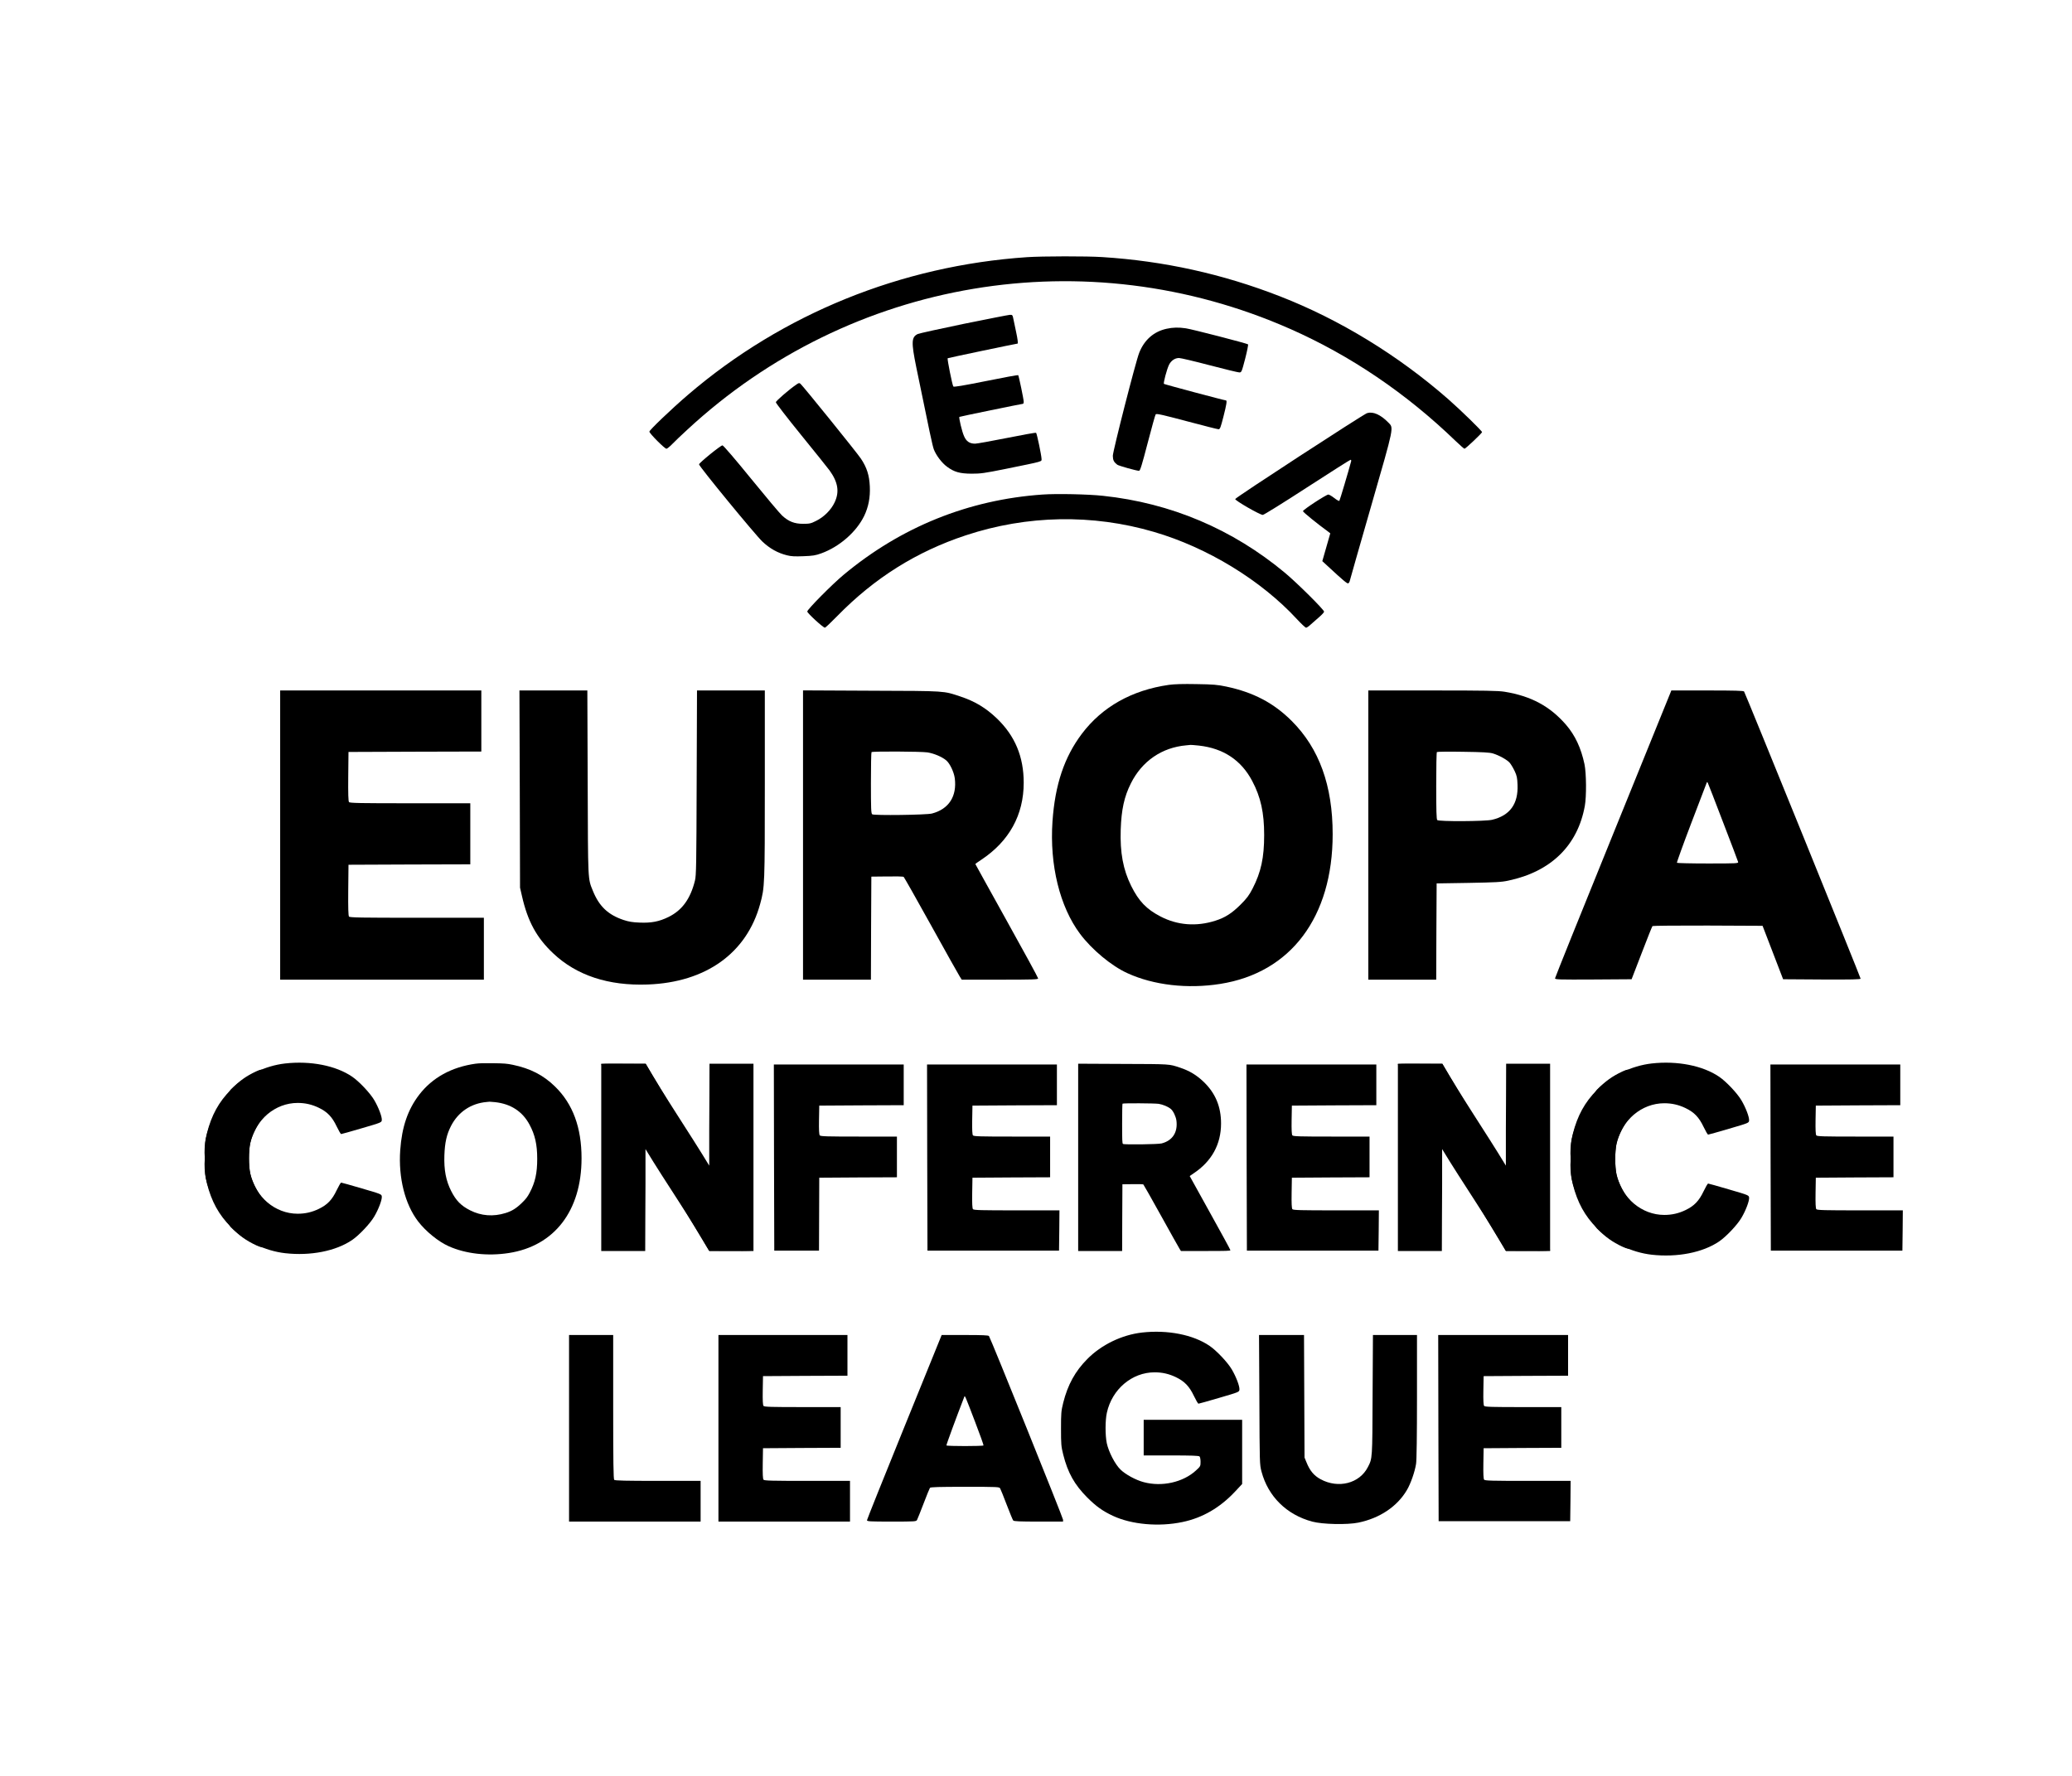 <svg
   xmlns:dc="http://purl.org/dc/elements/1.1/"
   xmlns:cc="http://creativecommons.org/ns#"
   xmlns:rdf="http://www.w3.org/1999/02/22-rdf-syntax-ns#"
   xmlns:svg="http://www.w3.org/2000/svg"
   xmlns="http://www.w3.org/2000/svg"
   xmlns:sodipodi="http://sodipodi.sourceforge.net/DTD/sodipodi-0.dtd"
   xmlns:inkscape="http://www.inkscape.org/namespaces/inkscape"
   width="70"
   height="60"
   viewBox="0 0 17.462 11.113"
   version="1.1"
   id="svg337"
   inkscape:version="0.92.4 (5da689c313, 2019-01-14)"
   sodipodi:docname="UEFA Europa Conference League logo.svg">
    <defs
     id="defs331" />
    <sodipodi:namedview
     id="base"
     pagecolor="#ffffff"
     bordercolor="#666666"
     borderopacity="1.0"
     inkscape:pageopacity="0.0"
     inkscape:pageshadow="2"
     inkscape:zoom="11.2"
     inkscape:cx="41.508451"
     inkscape:cy="24.173825"
     inkscape:document-units="mm"
     inkscape:current-layer="layer1"
     showgrid="false"
     units="px"
     inkscape:snap-page="true"
     inkscape:window-width="1920"
     inkscape:window-height="1017"
     inkscape:window-x="-8"
     inkscape:window-y="-8"
     inkscape:window-maximized="1" />
  <g
     inkscape:label="Capa 1"
     inkscape:groupmode="layer"
     id="layer1"
     transform="translate(0,-285.888)">
    <g
       transform="matrix(7.1532467e-4,0,0,-7.1480115e-4,2.168,294.748)"
       id="g6"
       style="fill:#000000;stroke:none">
      <path
         d="m 9070,12059 c -1481,-100 -2880,-667 -3993,-1621 -194,-166 -457,-418 -457,-436 0,-21 180,-202 201,-202 8,0 39,25 69,56 30,31 109,107 176,168 1925,1785 4699,2250 7101,1190 711,-314 1368,-759 1952,-1323 52,-50 99,-91 104,-91 13,0 206,183 207,196 0,14 -253,261 -400,390 -589,516 -1279,938 -1980,1211 -676,264 -1369,417 -2095,463 -185,12 -703,11 -885,-1 z"
         id="path26"
         inkscape:connector-curvature="0" />
      <path
         d="m 8325,11273 c -280,-58 -525,-112 -543,-120 -75,-36 -78,-94 -18,-390 161,-786 190,-922 207,-970 27,-71 95,-161 157,-206 83,-61 148,-80 287,-81 109,0 147,5 405,57 455,93 420,83 420,120 -1,39 -54,295 -64,305 -4,4 -159,-24 -344,-61 -185,-37 -354,-67 -374,-67 -65,0 -104,26 -131,89 -24,52 -63,218 -55,227 4,3 735,154 750,154 4,0 8,11 8,25 0,29 -58,306 -65,313 -3,3 -174,-28 -380,-70 -269,-54 -377,-72 -384,-64 -12,14 -74,326 -67,333 4,4 787,168 824,173 7,1 0,56 -17,135 -11,50 -25,116 -31,148 -11,55 -12,57 -43,56 -18,-1 -261,-49 -542,-106 z"
         id="path28"
         inkscape:connector-curvature="0" />
      <path
         d="m 10714,11215 c -151,-33 -263,-131 -323,-283 -41,-102 -311,-1161 -311,-1215 1,-51 11,-73 52,-105 17,-13 227,-72 257,-72 13,0 34,68 101,326 47,180 89,333 95,340 8,11 79,-5 365,-81 195,-52 364,-95 375,-95 18,0 25,19 58,148 37,145 44,192 30,192 -18,0 -725,189 -731,195 -9,9 34,170 59,223 25,51 70,82 119,82 19,0 181,-38 359,-85 179,-47 337,-85 351,-85 26,0 28,4 69,161 23,89 38,165 34,170 -12,11 -657,178 -732,189 -87,13 -153,11 -227,-5 z"
         id="path30"
         inkscape:connector-curvature="0" />
      <path
         d="m 6359,10562 c -86,-57 -249,-198 -249,-214 0,-10 134,-184 298,-386 164,-202 315,-390 335,-418 100,-139 118,-253 59,-377 -41,-88 -126,-173 -219,-218 -61,-31 -76,-34 -153,-34 -101,0 -170,27 -246,97 -26,23 -191,220 -367,436 -185,228 -326,392 -336,392 -22,0 -276,-207 -276,-224 0,-24 663,-832 747,-911 87,-82 180,-134 288,-161 50,-13 95,-15 195,-11 111,4 142,9 211,34 212,77 411,250 504,440 51,106 73,219 67,348 -6,133 -35,224 -106,330 -45,68 -683,858 -712,882 -12,10 -20,9 -40,-5 z"
         id="path32"
         inkscape:connector-curvature="0" />
      <path
         d="m 13075,10220 c -45,-15 -1550,-995 -1553,-1013 -4,-17 291,-187 325,-187 12,0 247,146 522,325 276,179 506,325 512,325 6,0 9,-8 7,-17 -32,-120 -133,-460 -139,-467 -4,-5 -31,10 -60,33 -28,22 -60,41 -70,41 -25,0 -299,-179 -299,-196 0,-11 173,-152 299,-243 l 23,-18 -47,-164 -47,-164 64,-59 c 182,-169 229,-208 241,-203 8,3 17,18 20,34 3,15 117,413 252,883 275,956 266,912 199,981 -90,92 -179,131 -249,109 z"
         id="path34"
         inkscape:connector-curvature="0" />
      <path
         d="m 9251,9260 c -873,-61 -1669,-383 -2346,-949 -132,-110 -425,-406 -425,-430 0,-19 187,-191 208,-191 6,0 71,61 144,136 439,450 936,762 1518,954 721,238 1490,252 2213,40 631,-184 1264,-571 1688,-1031 50,-54 98,-99 106,-99 8,0 33,17 56,39 23,21 68,60 99,87 31,27 57,55 57,63 1,22 -318,339 -462,459 -617,514 -1343,822 -2142,907 -173,19 -548,27 -714,15 z"
         id="path36"
         inkscape:connector-curvature="0" />
      <path
         d="m 10740,7016 c -437,-63 -785,-259 -1025,-577 -208,-277 -316,-600 -346,-1034 -35,-513 86,-1005 325,-1325 140,-187 371,-379 559,-464 308,-141 707,-187 1092,-126 832,131 1325,788 1325,1765 0,573 -158,1011 -482,1335 -213,213 -451,338 -772,406 -105,22 -152,26 -351,29 -160,3 -259,0 -325,-9 z m 355,-716 c 287,-32 498,-172 627,-417 101,-191 141,-374 141,-638 0,-267 -37,-437 -136,-630 -43,-83 -68,-116 -142,-190 -102,-102 -183,-154 -298,-190 -223,-71 -445,-54 -645,50 -166,86 -257,181 -346,361 -95,192 -132,392 -123,664 8,235 41,388 120,545 131,262 365,423 652,448 22,2 45,4 50,5 6,1 51,-3 100,-8 z"
         id="path38"
         inkscape:connector-curvature="0" />
      <path
         d="M 270,5245 V 3540 h 1200 1200 v 365 365 h -789 c -656,0 -790,2 -800,14 -8,9 -11,100 -9,312 l 3,299 718,3 717,2 v 360 360 h -709 c -588,0 -710,2 -720,14 -8,9 -11,97 -9,302 l 3,289 783,3 782,2 v 360 360 H 1455 270 Z"
         id="path40"
         inkscape:connector-curvature="0" />
      <path
         d="m 3093,5788 3,-1163 23,-100 c 67,-296 172,-490 366,-673 276,-262 652,-386 1115,-369 686,25 1167,370 1325,950 54,198 55,220 55,1415 v 1102 h -400 -399 l -4,-1087 c -3,-962 -5,-1096 -20,-1154 -53,-215 -151,-351 -312,-430 -110,-54 -202,-72 -340,-66 -84,3 -129,11 -190,31 -183,62 -287,161 -361,344 -60,148 -57,99 -61,1280 l -4,1082 h -400 -400 z"
         id="path42"
         inkscape:connector-curvature="0" />
      <path
         d="M 6430,5245 V 3540 h 400 400 l 2,608 3,607 185,2 c 102,2 190,0 196,-5 5,-4 151,-261 323,-572 172,-311 324,-582 337,-602 l 24,-38 h 450 c 388,0 450,2 450,15 0,8 -166,314 -370,680 -203,366 -370,667 -370,669 0,2 31,24 69,49 330,219 501,529 501,909 0,308 -103,554 -318,760 -129,123 -257,200 -428,257 -203,67 -158,65 -1046,68 l -808,4 z m 1465,975 c 77,-12 172,-52 222,-94 43,-36 91,-137 101,-211 27,-213 -70,-364 -269,-416 -66,-17 -685,-25 -704,-9 -13,11 -15,67 -15,370 0,196 3,360 7,363 10,11 581,8 658,-3 z"
         id="path44"
         inkscape:connector-curvature="0" />
      <path
         d="M 13090,5245 V 3540 h 400 400 l 2,568 3,567 375,6 c 322,6 388,9 470,27 502,106 817,414 901,882 20,111 18,384 -4,490 -41,193 -110,340 -218,466 -189,218 -411,338 -724,389 -74,12 -227,15 -847,15 h -758 z m 1466,963 c 74,-22 171,-76 201,-112 14,-17 40,-60 57,-96 26,-55 31,-80 34,-161 10,-227 -90,-364 -300,-414 -82,-19 -627,-22 -646,-3 -9,9 -12,112 -12,403 0,216 3,395 8,399 4,4 142,6 307,3 229,-3 312,-8 351,-19 z"
         id="path46"
         inkscape:connector-curvature="0" />
      <path
         d="m 16651,6927 c -5,-13 -313,-773 -685,-1690 -372,-916 -676,-1673 -676,-1681 0,-15 46,-16 451,-14 l 451,3 119,309 c 65,170 122,313 127,318 4,4 298,7 653,6 l 644,-3 121,-315 121,-315 457,-3 c 347,-2 456,1 456,10 0,15 -1360,3369 -1373,3386 -7,9 -106,12 -433,12 h -424 z m 619,-1532 c 95,-247 175,-458 177,-467 5,-17 -17,-18 -355,-18 -199,0 -363,4 -366,8 -3,5 73,216 169,468 97,252 178,466 181,474 5,13 6,13 14,0 4,-8 86,-217 180,-465 z"
         id="path48"
         inkscape:connector-curvature="0" />
      <path
         d="m 7893.253,1443 3,-1098 h 775 775 l 3,238 2,237 h -504 c -416,0 -506,2 -515,14 -8,9 -11,69 -9,192 l 3,179 458,3 457,2 v 240 240 h -449 c -369,0 -451,2 -460,14 -8,9 -11,66 -9,182 l 3,169 498,3 497,2 v 240 240 h -765 -765 z"
         id="path60"
         inkscape:connector-curvature="0" />
      <path
         inkscape:connector-curvature="0"
         id="path185"
         d="m 6088.326,1443 3,-1098 h 525.66 l 1.34,0.304 3,859.696 458,3 457,2 v 240 240 h -449 c -369,0 -451,2 -460,14 -8,9 -11,66 -9,182 l 3,169 498,3 497,2 v 240 240 h -765 -765 z"
         sodipodi:nodetypes="cccccccccscccccccccc" />
      <path
         inkscape:connector-curvature="0"
         id="path187"
         d="m 11656.525,1443 3,-1098 h 775 775 l 3,238 2,237 h -504 c -416,0 -506,2 -515,14 -8,9 -11,69 -9,192 l 3,179 458,3 457,2 v 240 240 h -449 c -369,0 -451,2 -460,14 -8,9 -11,66 -9,182 l 3,169 498,3 497,2 v 240 240 h -765 -765 z" />
      <g
         id="g209">
        <path
           d="m 16428.247,2551.845 c -237,-27 -479,-144 -645,-313 -142,-143 -230.001,-303 -283.001,-515 -24,-97 -26,-123 -26,-306 -27.914,-325.292 148.765,-592.107 309.001,-811 103,-103 182,-160 302,-216 220,-103 45.645,147.969 324.645,206.969 -443.662,308.03 0,0 -234.645,338.031 -65,63 -140,209 -162,312 -19,93 -19,268 1,358 61,278 296,477 562.999,477 89,0 169,-18 250,-57 102,-49 159,-108 213,-222 24,-50 48,-91 53,-91 6,0 116,31 245.001,69 233,68 235,69 238,97 4,38 -39,152 -90,238 -49,84 -181.001,223 -262.001,278 -193,132 -495,191 -795.999,157 z"
           id="path197"
           inkscape:connector-curvature="0"
           sodipodi:nodetypes="ccccccccccsccsccccc"
           style="stroke-width:1" />
        <path
           sodipodi:nodetypes="ccccccccccsccsccccc"
           inkscape:connector-curvature="0"
           id="path199"
           d="m 16428.247,297.076 c -237,27 -479,144 -645,313 -142,143 -230.001,303 -283.001,515 -24,97 -26,123 -26,306 -27.914,325.292 148.765,592.107 309.001,811 103,103 182,160 302,216 220,103 -116.799,-211.187 162.202,-270.187 -542.933,-380.28 231.744,70.323 -72.202,-274.813 -65,-63 -140,-209 -162,-312 -19,-93 -19,-268 1,-358 61,-278 296,-477 562.999,-477 89,0 169,18 250,57 102,49 159,108 213,222 24,50 48,91 53,91 6,0 116,-31 245.001,-69 233,-68 235,-69 238,-97 4,-38 -39,-152 -90,-238 -49,-84 -181.001,-223 -262.001,-278 -193,-132 -495,-191 -795.999,-157 z"
           style="stroke-width:1" />
      </g>
      <path
         d="m 17829.375,1443 3,-1098 h 775 775 l 3,238 2,237 h -504 c -416,0 -506,2 -515,14 -8,9 -11,69 -9,192 l 3,179 458,3 457,2 v 240 240 h -449 c -369,0 -451,2 -460,14 -8,9 -11,66 -9,182 l 3,169 498,3 497,2 v 240 240 h -765 -765 z"
         id="path201"
         inkscape:connector-curvature="0" />
      <path
         style="stroke-width:0.992"
         sodipodi:nodetypes="ccccccccccsccsccccc"
         inkscape:connector-curvature="0"
         id="path203"
         d="m 328.417,2551.919 c -235.136,-26.788 -475.233,-142.867 -639.927,-310.538 -140.883,-141.875 -228.192,-300.617 -280.775,-510.95 -23.811,-96.237 -25.796,-122.033 -25.796,-303.594 -27.694,-322.733 147.595,-587.45 306.571,-804.622 102.19,-102.19 180.569,-158.742 299.625,-214.301 218.27,-102.19 45.286,146.805 322.092,205.341 -440.173,305.608 0,0 -232.8,335.373 -64.489,62.505 -138.899,207.356 -160.726,309.546 -18.85,92.269 -18.85,265.892 0.992,355.185 60.52,275.814 293.672,473.249 558.571,473.249 88.3,0 167.671,-17.858 248.034,-56.552 101.198,-48.615 157.75,-107.151 211.325,-220.254 23.811,-49.607 47.623,-90.284 52.583,-90.284 5.953,0 115.087,30.756 243.074,68.457 231.167,67.465 233.152,68.457 236.128,96.237 3.969,37.701 -38.693,150.805 -89.292,236.128 -48.615,83.339 -179.578,221.246 -259.941,275.814 -191.482,130.962 -491.107,189.498 -789.739,155.765 z" />
      <path
         style="stroke-width:0.992"
         d="m 328.417,314.883 c -235.136,26.788 -475.233,142.868 -639.927,310.538 -140.883,141.875 -228.192,300.617 -280.775,510.95 -23.811,96.237 -25.796,122.033 -25.796,303.594 -27.694,322.733 147.595,587.45 306.571,804.622 102.19,102.19 180.569,158.742 299.625,214.301 218.27,102.19 -115.88,-209.526 160.926,-268.062 -538.663,-377.289 229.922,69.77 -71.634,-272.651 -64.489,-62.505 -138.899,-207.356 -160.726,-309.546 -18.85,-92.269 -18.85,-265.892 0.992,-355.185 60.52,-275.814 293.672,-473.249 558.571,-473.249 88.3,0 167.671,17.858 248.034,56.552 101.198,48.615 157.75,107.151 211.325,220.254 23.811,49.607 47.623,90.284 52.583,90.284 5.953,0 115.087,-30.756 243.074,-68.457 231.167,-67.465 233.152,-68.457 236.128,-96.237 3.969,-37.701 -38.693,-150.805 -89.292,-236.128 -48.615,-83.339 -179.578,-221.246 -259.941,-275.814 C 926.674,339.686 627.049,281.15 328.417,314.883 Z"
         id="path205"
         inkscape:connector-curvature="0"
         sodipodi:nodetypes="ccccccccccsccsccccc" />
    </g>
    <g
       transform="matrix(7.1532467e-4,0,0,-7.1480115e-4,2.192,297.028)"
       id="g6-5"
       style="fill:#000000;stroke:none">
      <path
         d="M 4019.261,4634.399 V 3530.514 h 258.976 258.977 l 1.295,393.644 1.943,392.996 v 415.094 c 243.546,-402.627 536.343,-822.761 752.696,-1201.734 h 228.176 c 251.207,0 291.348,1.295 291.348,9.712 0,5.179 -107.475,203.296 -239.553,440.259 -131.43,236.963 -239.553,431.842 -239.553,433.137 -263.724,440.907 -527.448,881.813 -791.172,1322.72 l -523.133,2.59 z"
         id="path44-3"
         inkscape:connector-curvature="0"
         style="stroke-width:0.647"
         sodipodi:nodetypes="ccccccccssccccc" />
      <path
         d="m 10390,2569 c -237,-27 -479,-144 -645,-313 -142,-143 -230,-303 -283,-515 -24,-97 -26,-123 -26,-306 0,-183 2,-209 26,-305 54,-215 133,-355 283,-506 103,-103 182,-160 302,-216 220,-103 542,-132 821,-73 234,49 438,167 616,356 l 86,92 v 378 379 h -580 -580 v -210 -210 h 323 c 238,0 326,-3 335,-12 7,-7 12,-35 12,-64 0,-50 -2,-54 -56,-103 -151,-138 -400,-194 -614,-136 -92,24 -215,91 -273,148 -65,63 -140,209 -162,312 -19,93 -19,268 1,358 61,278 296,477 563,477 89,0 169,-18 250,-57 102,-49 159,-108 213,-222 24,-50 48,-91 53,-91 6,0 116,31 245,69 233,68 235,69 238,97 4,38 -39,152 -90,238 -49,84 -181,223 -262,278 -193,132 -495,191 -796,157 z"
         id="path50-6"
         inkscape:connector-curvature="0" />
      <path
         d="M 3640,1440 V 340 h 775 775 v 240 240 h -503 c -378,0 -506,3 -515,12 -9,9 -12,214 -12,860 v 848 h -260 -260 z"
         id="path52-8"
         inkscape:connector-curvature="0" />
      <path
         d="M 5400,1440 V 340 h 775 775 v 240 240 h -504 c -416,0 -506,2 -515,14 -8,9 -11,69 -9,192 l 3,179 458,3 457,2 v 240 240 h -449 c -369,0 -451,2 -460,14 -8,9 -11,66 -9,182 l 3,169 498,3 497,2 v 240 240 h -760 -760 z"
         id="path54-5"
         inkscape:connector-curvature="0" />
      <path
         d="M 8021,2518 C 8016,2505 7818,2017 7581,1433 7344,849 7150,364 7150,356 c 0,-14 33,-16 290,-16 281,0 290,1 300,20 6,12 41,98 77,193 36,95 70,178 75,185 8,9 103,12 414,12 386,0 404,-1 413,-19 6,-10 41,-97 77,-192 37,-96 71,-180 77,-186 7,-10 79,-13 298,-13 h 289 v 22 c 0,22 -854,2141 -873,2166 -7,9 -76,12 -283,12 h -274 z m 403,-1003 c 57,-148 101,-273 99,-277 -6,-10 -430,-10 -437,0 -3,6 116,330 210,572 8,20 4,29 128,-295 z"
         id="path56-8"
         inkscape:connector-curvature="0" />
      <path
         d="m 11773,1778 c 3,-754 3,-764 25,-848 78,-294 296,-509 597,-590 121,-33 414,-39 545,-12 251,52 456,189 570,382 45,75 94,215 109,310 7,41 11,333 11,793 v 727 h -260 -259 l -4,-707 c -3,-761 -2,-746 -56,-851 -98,-192 -347,-256 -556,-143 -78,42 -127,100 -167,200 l -23,56 -3,723 -3,722 h -265 -265 z"
         id="path58-9"
         inkscape:connector-curvature="0" />
      <path
         d="m 13882,1443 3,-1098 h 775 775 l 3,238 2,237 h -504 c -416,0 -506,2 -515,14 -8,9 -11,69 -9,192 l 3,179 458,3 457,2 v 240 240 h -449 c -369,0 -451,2 -460,14 -8,9 -11,66 -9,182 l 3,169 498,3 497,2 v 240 240 h -765 -765 z"
         id="path60-8"
         inkscape:connector-curvature="0" />
      <path
         inkscape:connector-curvature="0"
         id="path160"
         d="m 2538.152,5738.931 c -282.814,-39.887 -508.029,-163.979 -663.35,-365.312 -134.611,-175.375 -204.506,-379.873 -223.921,-654.649 -22.651,-324.792 55.657,-636.288 210.331,-838.887 90.603,-118.394 240.1,-239.953 361.767,-293.769 199.329,-89.27 457.55,-118.394 706.711,-79.773 538.444,82.939 857.499,498.9 857.499,1117.461 0,362.779 -102.253,640.087 -311.936,845.218 -137.847,134.855 -291.873,213.995 -499.614,257.048 -67.953,13.929 -98.371,16.461 -227.157,18.361 -103.548,1.899 -167.617,0 -210.33,-5.698 z m 229.745,-453.316 c 185.738,-20.26 322.291,-108.897 405.776,-264.012 65.364,-120.927 91.249,-236.788 91.249,-403.932 0,-169.044 -23.944,-276.675 -88.014,-398.867 -27.828,-52.549 -44.007,-73.442 -91.898,-120.293 -66.011,-64.578 -118.432,-97.501 -192.856,-120.293 -144.32,-44.952 -287.991,-34.188 -417.425,31.656 -107.43,54.449 -166.323,114.596 -223.921,228.557 -61.481,121.56 -85.427,248.184 -79.602,420.394 5.177,148.784 26.534,245.652 77.66,345.052 84.78,165.878 236.218,267.811 421.955,283.639 14.238,1.266 29.123,2.532 32.359,3.165 3.883,0.633 33.005,-1.899 64.717,-5.065 z"
         style="stroke-width:0.64" />
      <path
         style="stroke-width:0.647"
         inkscape:connector-curvature="0"
         id="path162"
         d="M 9638.158,4634.399 V 3530.514 h 258.976 258.975 l 1.295,393.643 1.943,392.996 119.776,1.295 c 66.039,1.295 123.014,0 126.898,-3.237 3.237,-2.59 97.764,-168.982 209.123,-370.335 111.36,-201.354 209.771,-376.81 218.188,-389.759 l 15.538,-24.603 h 291.348 c 251.207,0 291.348,1.295 291.348,9.711 0,5.179 -107.475,203.296 -239.553,440.259 -131.43,236.963 -239.553,431.842 -239.553,433.137 0,1.295 20.071,15.538 44.674,31.725 213.655,141.789 324.367,342.495 324.367,588.523 0,199.411 -66.686,358.682 -205.886,492.054 -83.519,79.635 -166.392,129.488 -277.104,166.392 -131.43,43.378 -102.295,42.084 -677.222,44.026 l -523.131,2.59 z m 948.499,631.254 c 49.853,-7.769 111.36,-33.667 143.732,-60.859 27.839,-23.308 58.917,-88.699 65.391,-136.61 17.481,-137.905 -45.321,-235.668 -174.161,-269.335 -42.731,-11.006 -443.497,-16.186 -455.798,-5.827 -8.417,7.122 -9.712,43.379 -9.712,239.553 0,126.898 1.943,233.078 4.533,235.021 6.474,7.122 376.162,5.179 426.015,-1.942 z" />
      <path
         sodipodi:nodetypes="ccccccccscccc"
         style="stroke-width:0.647"
         inkscape:connector-curvature="0"
         id="path183"
         d="m 5812.672,4635.047 v 1103.885 h -258.977 -258.977 l -1.295,-393.644 -1.943,-392.996 v -415.094 c -243.546,402.627 -531.831,822.761 -748.184,1201.733 h -232.688 c -251.206,0 -291.347,-1.295 -291.347,-9.712 377.054,-721.028 859.752,-1510.772 1270.277,-2196.116 l 523.134,-2.59 z" />
      <g
         id="g195">
        <path
           d="M 13404.88,4634.399 V 3530.514 h 258.977 258.977 l 1.295,393.644 1.943,392.996 v 415.094 c 243.546,-402.627 536.343,-822.761 752.696,-1201.734 h 228.176 c 251.207,0 291.348,1.295 291.348,9.712 0,5.179 -107.475,203.296 -239.553,440.259 -131.43,236.963 -239.553,431.842 -239.553,433.137 -263.724,440.907 -527.448,881.813 -791.172,1322.72 l -523.134,2.59 z"
           id="path189"
           inkscape:connector-curvature="0"
           style="stroke-width:0.647"
           sodipodi:nodetypes="ccccccccssccccc" />
        <path
           sodipodi:nodetypes="ccccccccscccc"
           style="stroke-width:0.647"
           inkscape:connector-curvature="0"
           id="path191"
           d="m 15198.292,4635.047 v 1103.885 h -258.977 -258.977 l -1.295,-393.644 -1.943,-392.996 v -415.094 c -243.546,402.627 -531.831,822.761 -748.184,1201.733 h -232.688 c -251.207,0 -291.348,-1.295 -291.348,-9.712 377.055,-721.028 859.753,-1510.772 1270.278,-2196.116 l 523.134,-2.59 z" />
      </g>
    </g>
  </g>
</svg>
